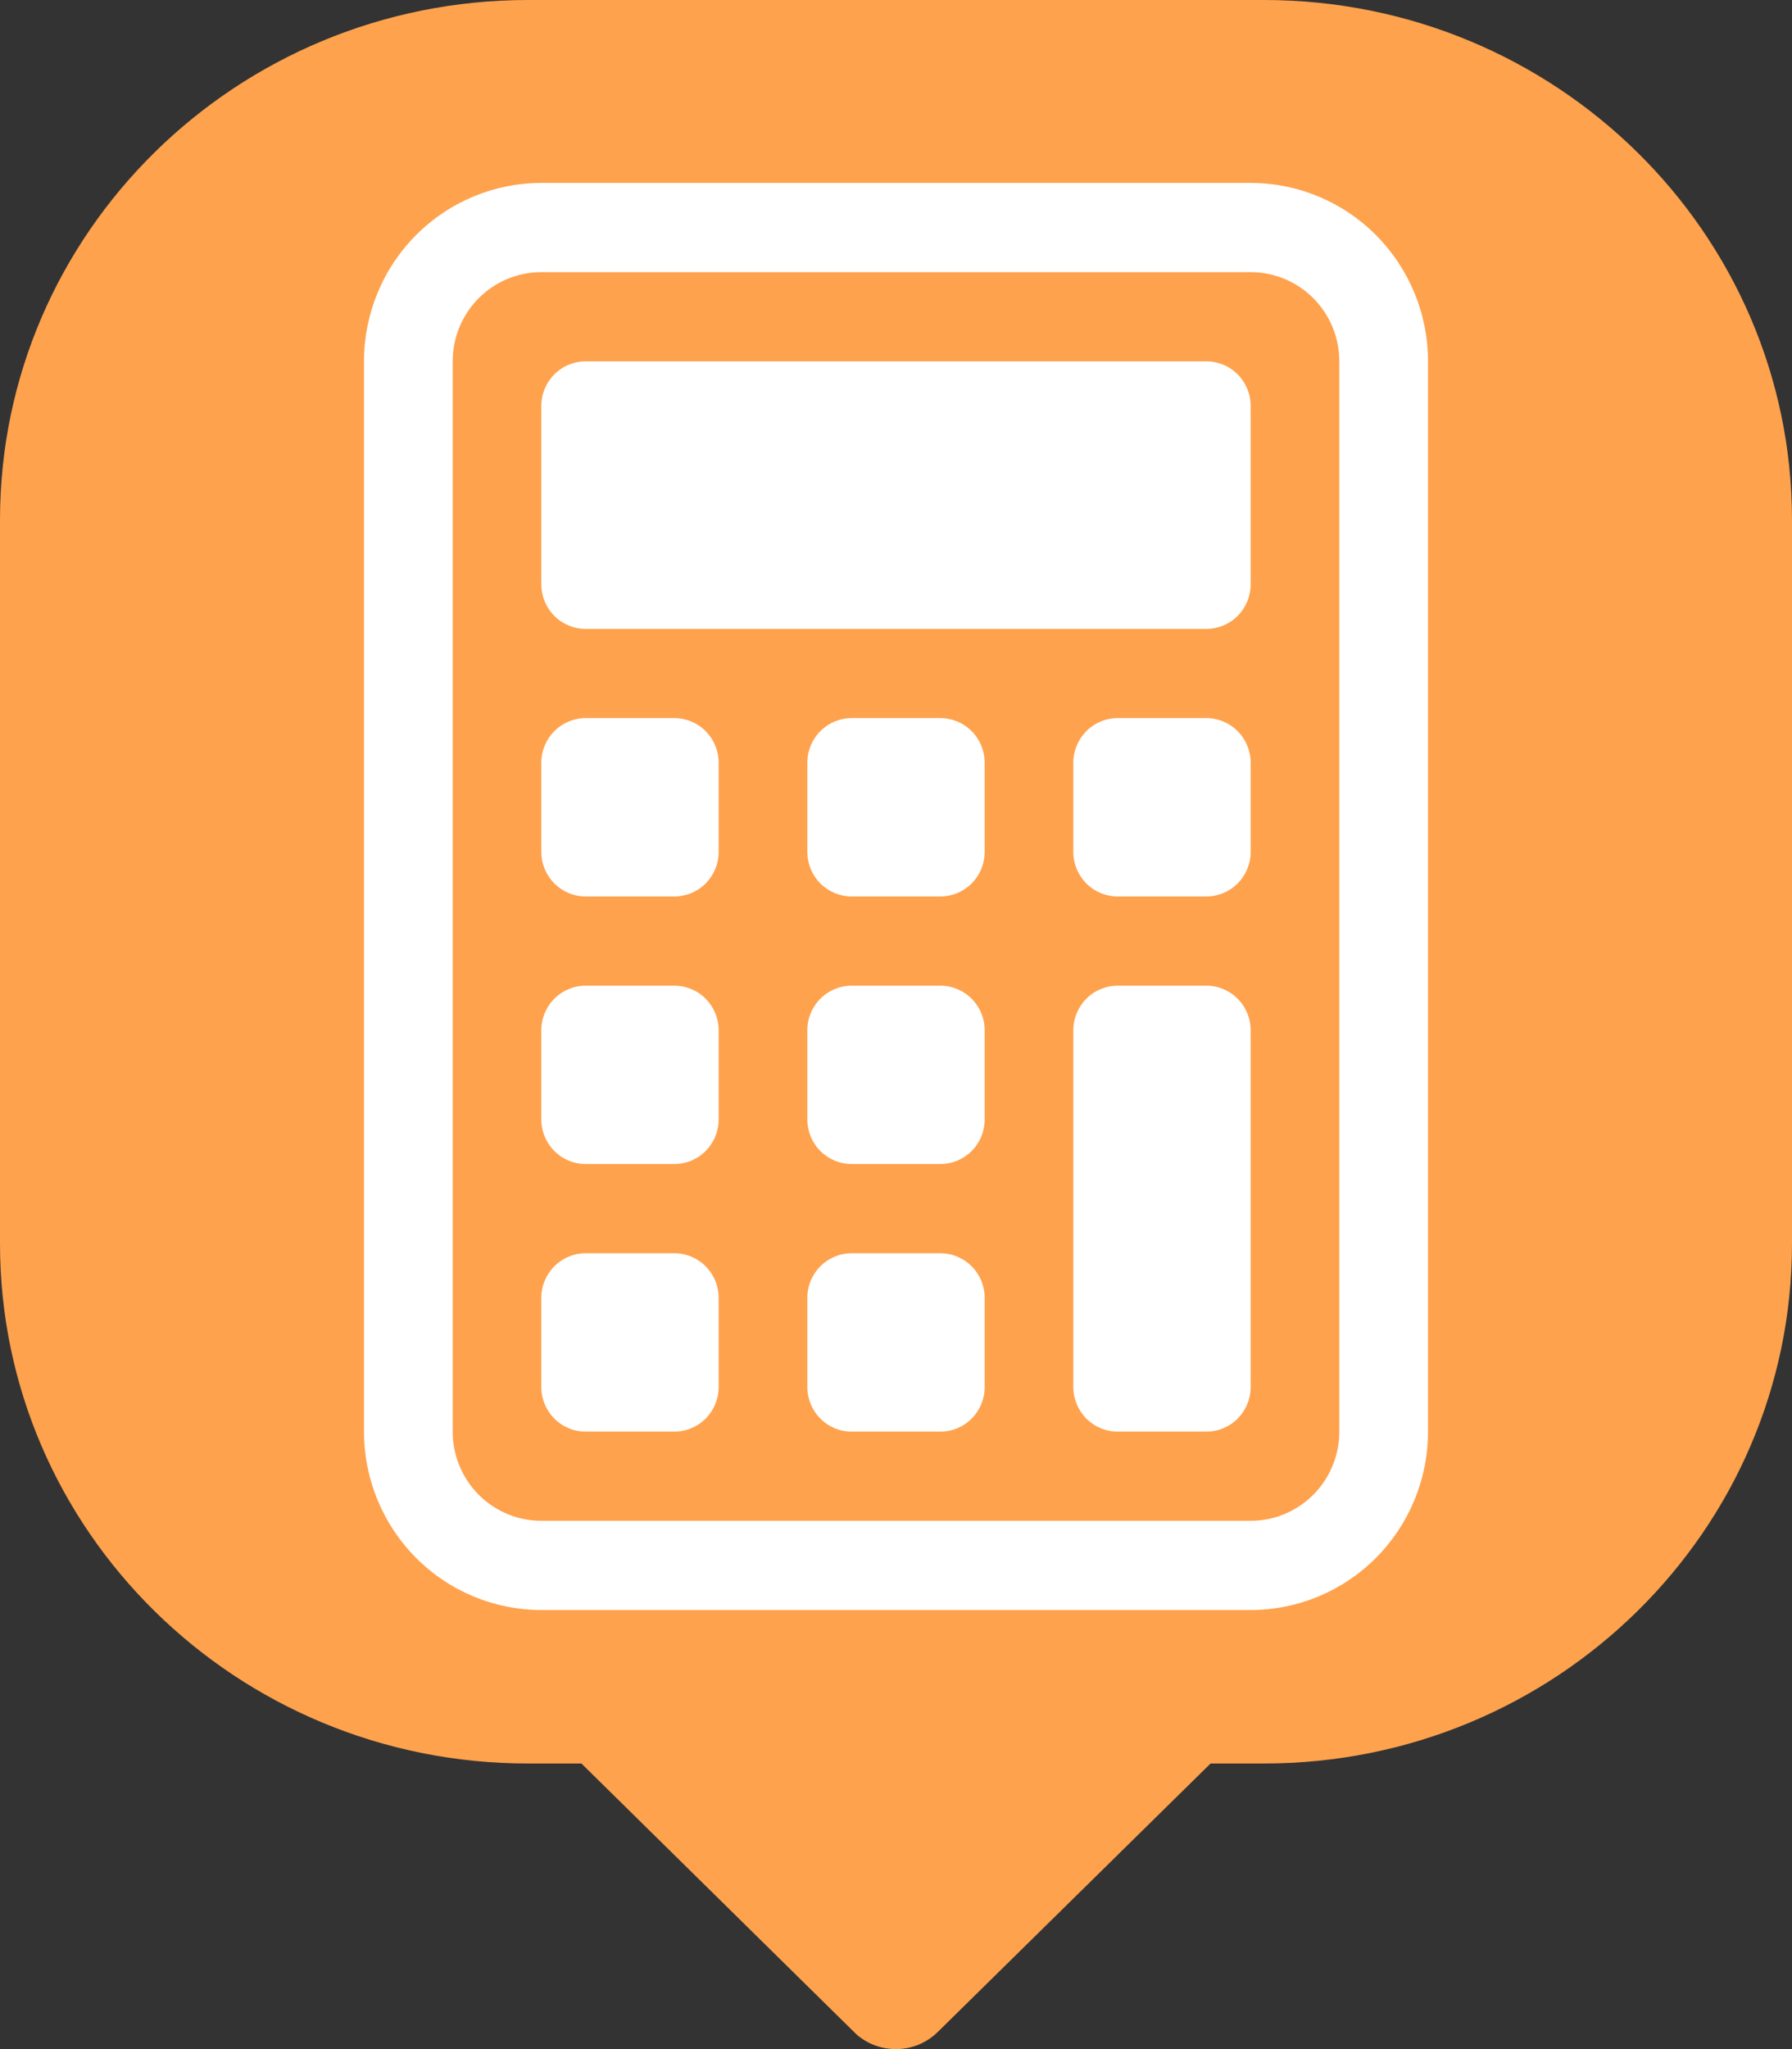 <svg width="56" height="64" viewBox="0 0 56 64" fill="none" xmlns="http://www.w3.org/2000/svg">
<rect x="0" y="0" width="56" height="64" fill="#333333" stroke="none"/>
<path d="M56 16.241V38.839C56 47.808 48.612 55.08 39.499 55.08H37.83L29.307 63.463C28.974 63.792 28.512 64 28 64C27.527 64 27.099 63.83 26.77 63.545L26.626 63.403L26.62 63.398L18.17 55.08H16.495C7.388 55.08 0 47.808 0 38.839V16.241C0 7.272 7.388 0 16.501 0H39.499C48.612 0 56 7.272 56 16.241Z" fill="#FFA24D"/>
<g clip-path="url(#clip0)">
<path fill-rule="evenodd" clip-rule="evenodd" d="M39.083 8.5H16.917C16.182 8.5 15.477 8.793 14.957 9.316C14.438 9.838 14.146 10.547 14.146 11.286V44.714C14.146 45.453 14.438 46.162 14.957 46.684C15.477 47.206 16.182 47.5 16.917 47.5H39.083C39.818 47.5 40.523 47.206 41.043 46.684C41.562 46.162 41.854 45.453 41.854 44.714V11.286C41.854 10.547 41.562 9.838 41.043 9.316C40.523 8.793 39.818 8.5 39.083 8.5ZM16.917 5.714C15.447 5.714 14.037 6.301 12.998 7.346C11.959 8.391 11.375 9.808 11.375 11.286V44.714C11.375 46.192 11.959 47.609 12.998 48.654C14.037 49.699 15.447 50.286 16.917 50.286H39.083C40.553 50.286 41.963 49.699 43.002 48.654C44.041 47.609 44.625 46.192 44.625 44.714V11.286C44.625 9.808 44.041 8.391 43.002 7.346C41.963 6.301 40.553 5.714 39.083 5.714H16.917Z" fill="white"/>
<path d="M16.916 12.679C16.916 12.309 17.062 11.955 17.322 11.694C17.582 11.432 17.934 11.286 18.302 11.286H37.698C38.065 11.286 38.418 11.432 38.677 11.694C38.937 11.955 39.083 12.309 39.083 12.679V18.25C39.083 18.619 38.937 18.974 38.677 19.235C38.418 19.496 38.065 19.643 37.698 19.643H18.302C17.934 19.643 17.582 19.496 17.322 19.235C17.062 18.974 16.916 18.619 16.916 18.25V12.679ZM16.916 23.821C16.916 23.452 17.062 23.098 17.322 22.837C17.582 22.575 17.934 22.429 18.302 22.429H21.073C21.44 22.429 21.793 22.575 22.052 22.837C22.312 23.098 22.458 23.452 22.458 23.821V26.607C22.458 26.977 22.312 27.331 22.052 27.592C21.793 27.853 21.44 28 21.073 28H18.302C17.934 28 17.582 27.853 17.322 27.592C17.062 27.331 16.916 26.977 16.916 26.607V23.821ZM16.916 32.179C16.916 31.809 17.062 31.455 17.322 31.194C17.582 30.933 17.934 30.786 18.302 30.786H21.073C21.44 30.786 21.793 30.933 22.052 31.194C22.312 31.455 22.458 31.809 22.458 32.179V34.964C22.458 35.334 22.312 35.688 22.052 35.949C21.793 36.21 21.44 36.357 21.073 36.357H18.302C17.934 36.357 17.582 36.21 17.322 35.949C17.062 35.688 16.916 35.334 16.916 34.964V32.179ZM16.916 40.536C16.916 40.166 17.062 39.812 17.322 39.551C17.582 39.29 17.934 39.143 18.302 39.143H21.073C21.44 39.143 21.793 39.29 22.052 39.551C22.312 39.812 22.458 40.166 22.458 40.536V43.321C22.458 43.691 22.312 44.045 22.052 44.306C21.793 44.568 21.44 44.714 21.073 44.714H18.302C17.934 44.714 17.582 44.568 17.322 44.306C17.062 44.045 16.916 43.691 16.916 43.321V40.536ZM25.229 23.821C25.229 23.452 25.375 23.098 25.635 22.837C25.895 22.575 26.247 22.429 26.614 22.429H29.385C29.753 22.429 30.105 22.575 30.365 22.837C30.625 23.098 30.771 23.452 30.771 23.821V26.607C30.771 26.977 30.625 27.331 30.365 27.592C30.105 27.853 29.753 28 29.385 28H26.614C26.247 28 25.895 27.853 25.635 27.592C25.375 27.331 25.229 26.977 25.229 26.607V23.821ZM25.229 32.179C25.229 31.809 25.375 31.455 25.635 31.194C25.895 30.933 26.247 30.786 26.614 30.786H29.385C29.753 30.786 30.105 30.933 30.365 31.194C30.625 31.455 30.771 31.809 30.771 32.179V34.964C30.771 35.334 30.625 35.688 30.365 35.949C30.105 36.21 29.753 36.357 29.385 36.357H26.614C26.247 36.357 25.895 36.21 25.635 35.949C25.375 35.688 25.229 35.334 25.229 34.964V32.179ZM25.229 40.536C25.229 40.166 25.375 39.812 25.635 39.551C25.895 39.29 26.247 39.143 26.614 39.143H29.385C29.753 39.143 30.105 39.29 30.365 39.551C30.625 39.812 30.771 40.166 30.771 40.536V43.321C30.771 43.691 30.625 44.045 30.365 44.306C30.105 44.568 29.753 44.714 29.385 44.714H26.614C26.247 44.714 25.895 44.568 25.635 44.306C25.375 44.045 25.229 43.691 25.229 43.321V40.536ZM33.541 23.821C33.541 23.452 33.688 23.098 33.947 22.837C34.207 22.575 34.559 22.429 34.927 22.429H37.698C38.065 22.429 38.418 22.575 38.677 22.837C38.937 23.098 39.083 23.452 39.083 23.821V26.607C39.083 26.977 38.937 27.331 38.677 27.592C38.418 27.853 38.065 28 37.698 28H34.927C34.559 28 34.207 27.853 33.947 27.592C33.688 27.331 33.541 26.977 33.541 26.607V23.821ZM33.541 32.179C33.541 31.809 33.688 31.455 33.947 31.194C34.207 30.933 34.559 30.786 34.927 30.786H37.698C38.065 30.786 38.418 30.933 38.677 31.194C38.937 31.455 39.083 31.809 39.083 32.179V43.321C39.083 43.691 38.937 44.045 38.677 44.306C38.418 44.568 38.065 44.714 37.698 44.714H34.927C34.559 44.714 34.207 44.568 33.947 44.306C33.688 44.045 33.541 43.691 33.541 43.321V32.179Z" fill="white"/>
</g>
<defs>
<clipPath id="clip0">
<rect width="44.333" height="44.571" fill="white" transform="translate(5.833 5.714)"/>
</clipPath>
</defs>
</svg>
